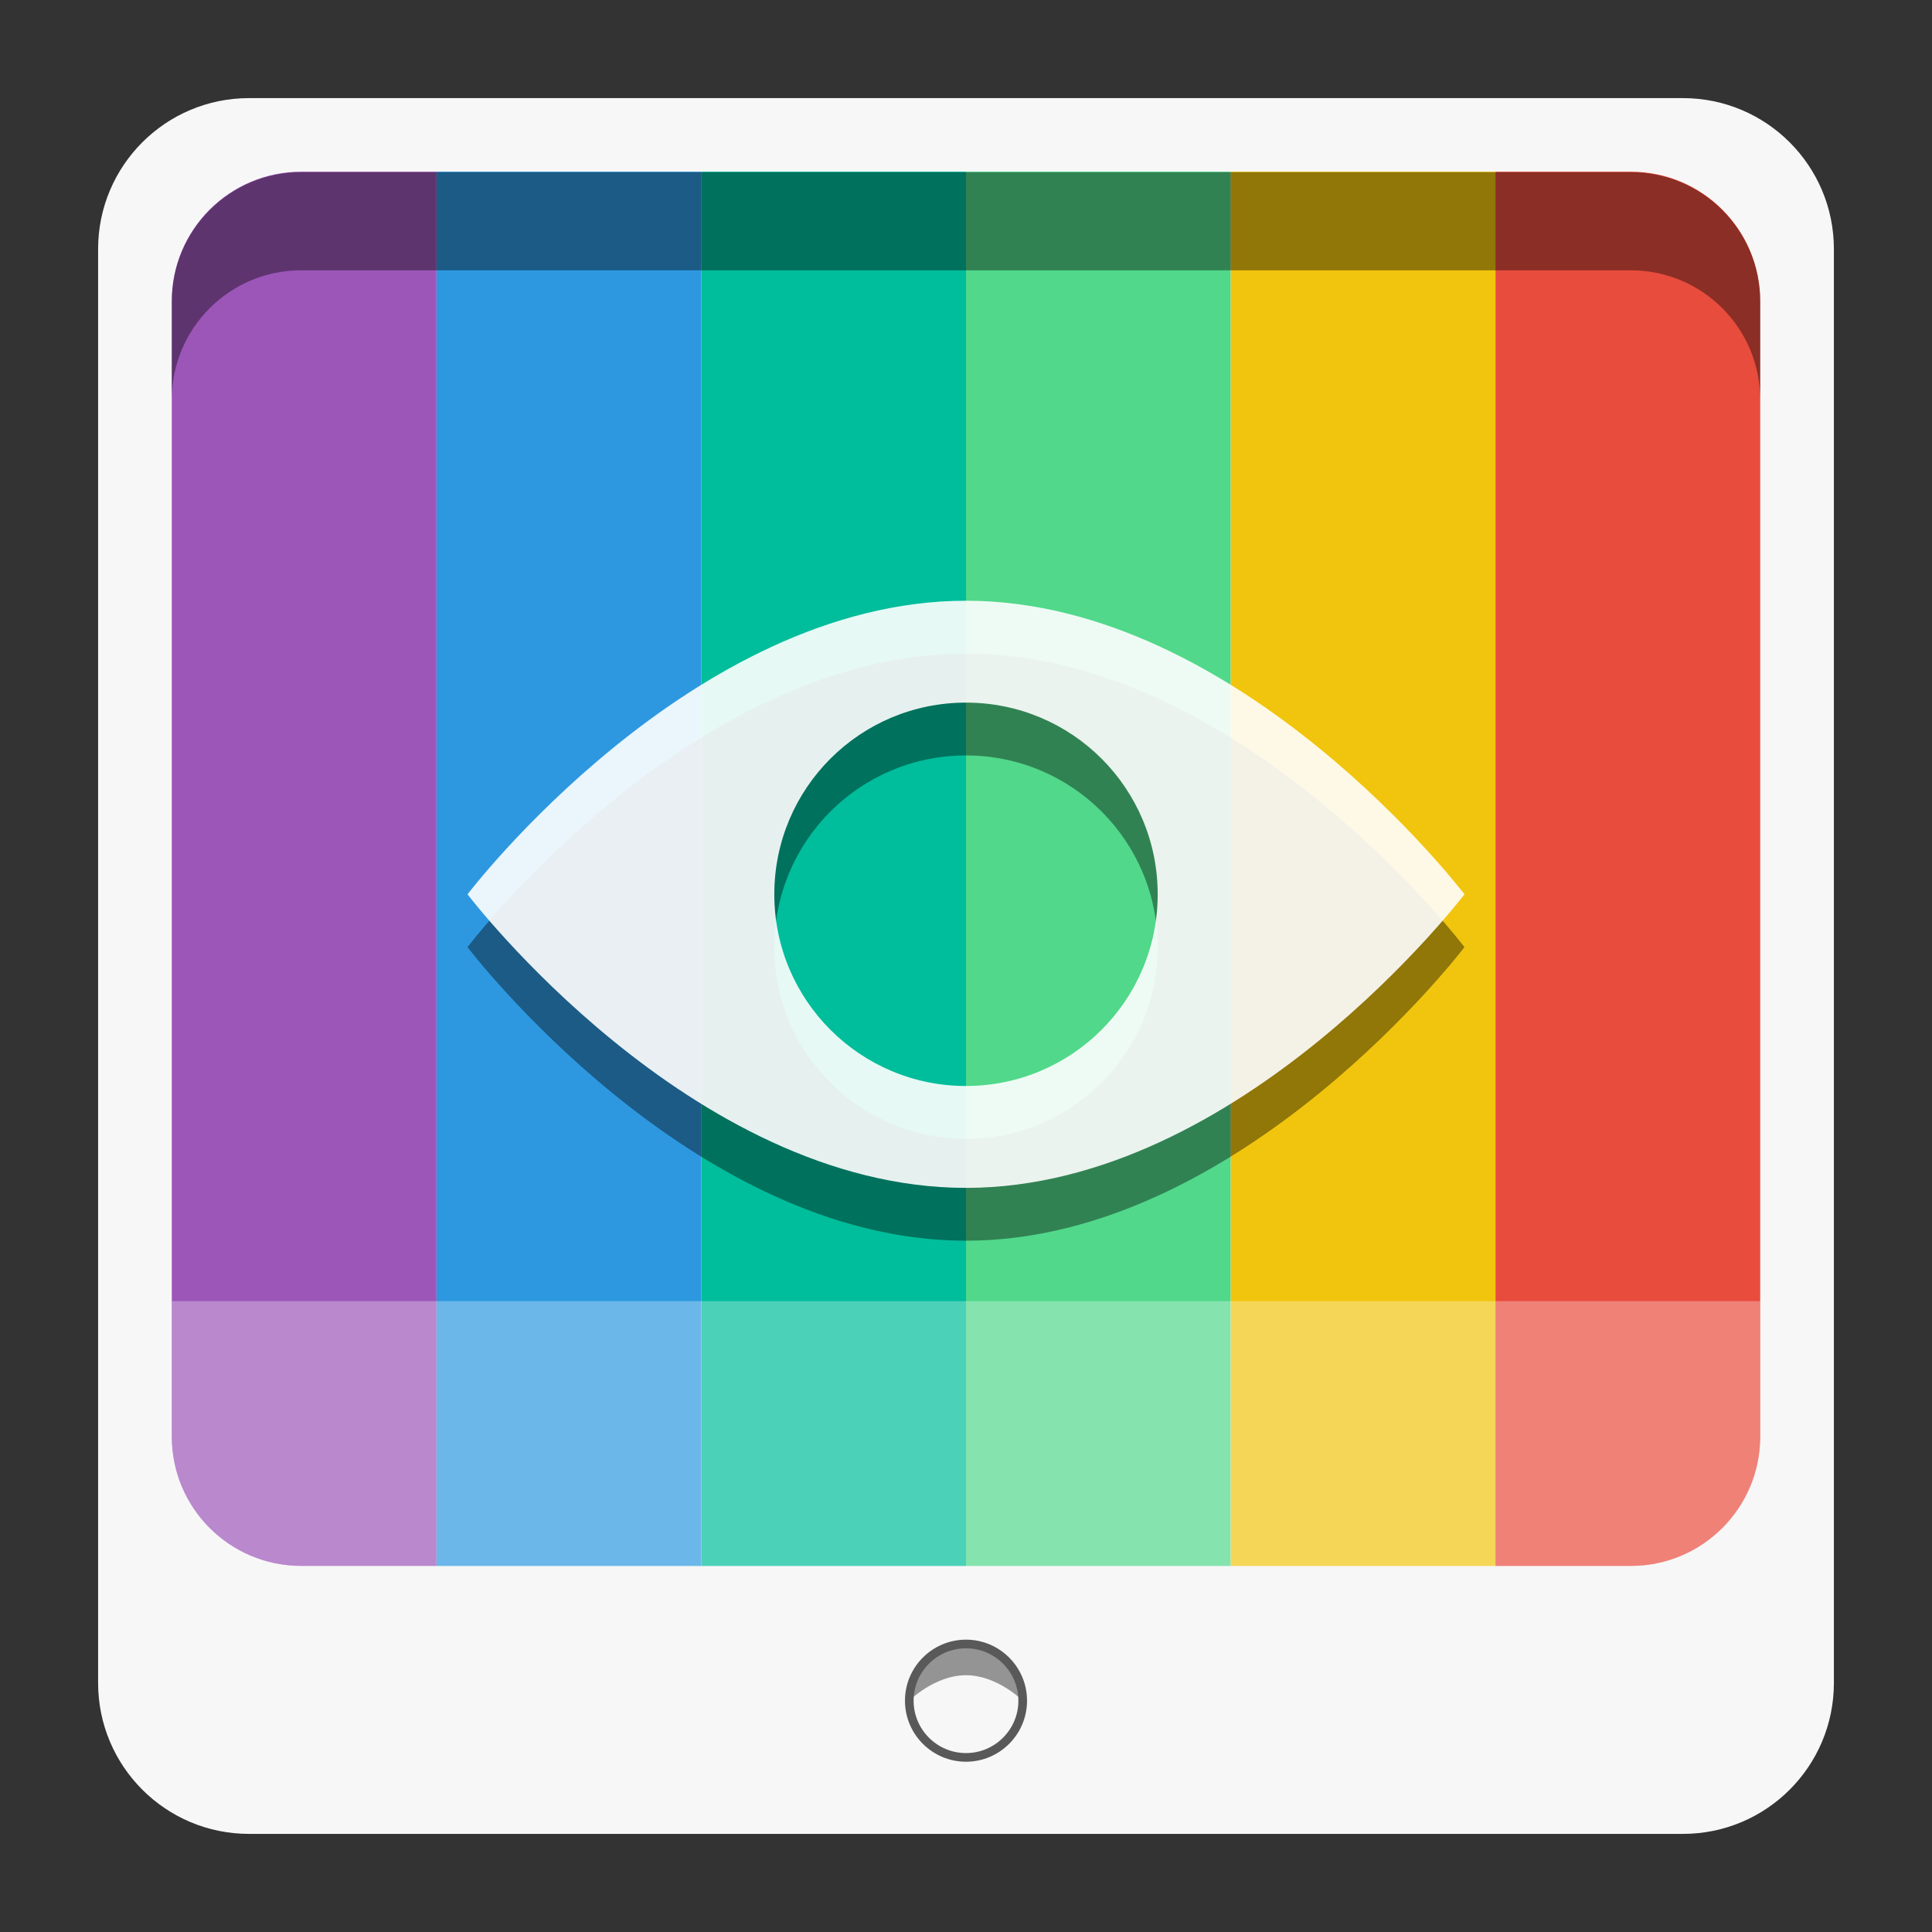 <?xml version="1.0" encoding="utf-8"?>
<!-- Generator: Adobe Illustrator 18.0.0, SVG Export Plug-In . SVG Version: 6.00 Build 0)  -->
<!DOCTYPE svg PUBLIC "-//W3C//DTD SVG 1.1//EN" "http://www.w3.org/Graphics/SVG/1.1/DTD/svg11.dtd">
<svg version="1.1" id="Layer_1" xmlns="http://www.w3.org/2000/svg" xmlns:xlink="http://www.w3.org/1999/xlink" x="0px" y="0px"
	 viewBox="0 0 512 512" style="enable-background:new 0 0 512 512;" xml:space="preserve">
<rect x="0" y="0" width="512" height="512" fill="#333333" stroke="none"/>
<path style="fill:#F7F7F7;" d="M446,486H66c-22.091,0-40-17.909-40-40V66c0-22.091,17.909-40,40-40h380c22.091,0,40,17.909,40,40
	v380C486,468.091,468.091,486,446,486z"/>
<g>
	<g>
		<path style="fill:#9C56B8;" d="M115.683,414.98H79.814c-18.938,0-34.29-15.352-34.29-34.29V79.794
			c0-18.938,15.352-34.29,34.29-34.29h35.869V414.98z"/>
		<rect x="115.683" y="45.504" style="fill:#2D98E0;" width="70.159" height="369.476"/>
		<rect x="185.841" y="45.504" style="fill:#00BD9B;" width="70.159" height="369.476"/>
		<rect x="256" y="45.504" style="fill:#51D88B;" width="70.159" height="369.476"/>
		<rect x="326.159" y="45.504" style="fill:#F1C50E;" width="70.159" height="369.476"/>
		<path style="fill:#E84C3D;" d="M432.186,414.98h-35.869V45.504h35.869c18.938,0,34.29,15.352,34.29,34.29V380.69
			C466.476,399.628,451.124,414.98,432.186,414.98z"/>
	</g>
	<path style="opacity:0.3;fill:#FFFFFF;enable-background:new    ;" d="M466.476,344.821v35.869c0,18.938-15.352,34.29-34.29,34.29
		H79.814c-18.938,0-34.29-15.352-34.29-34.29v-35.869H466.476z"/>
	<path style="opacity:0.4;enable-background:new    ;" d="M432.191,45.635H79.809c-18.935,0-34.285,15.35-34.285,34.285v26
		c0-18.935,15.35-34.285,34.285-34.285H432.19c18.935,0,34.285,15.35,34.285,34.285v-26
		C466.476,60.985,451.126,45.635,432.191,45.635z"/>
</g>
<g>
	<circle style="fill:#F7F7F7;" cx="256" cy="450.702" r="15.029"/>
	<path style="opacity:0.4;enable-background:new    ;" d="M271.029,450.702c0,0-6.729-6.75-15.029-6.75s-15.029,6.75-15.029,6.75
		c0-8.301,6.729-15.029,15.029-15.029S271.029,442.402,271.029,450.702z"/>
	<path style="fill:#595959;" d="M256,466.877c-8.919,0-16.176-7.256-16.176-16.176c0-8.919,7.256-16.175,16.176-16.175
		c8.92,0,16.176,7.256,16.176,16.175C272.176,459.621,264.92,466.877,256,466.877z M256,436.819
		c-7.655,0-13.883,6.227-13.883,13.882c0,7.656,6.227,13.883,13.883,13.883c7.656,0,13.883-6.227,13.883-13.883
		C269.883,443.047,263.656,436.819,256,436.819z"/>
</g>
<path style="opacity:0.4;enable-background:new    ;" d="M256,173.2c-72.9,0-132.1,77.8-132.1,77.8S183,328.8,256,328.8
	c72.9,0,132.1-77.8,132.1-77.8S328.9,173.2,256,173.2z M256,301.8c-28,0-50.8-22.7-50.8-50.8s22.7-50.8,50.8-50.8
	s50.8,22.7,50.8,50.8S284,301.8,256,301.8z"/>
<path style="opacity:0.9;fill:#FFFFFF;enable-background:new    ;" d="M256,159.2c-72.9,0-132.1,77.8-132.1,77.8
	S183,314.8,256,314.8c72.9,0,132.1-77.8,132.1-77.8S328.9,159.2,256,159.2z M256,287.8c-28,0-50.8-22.7-50.8-50.8
	s22.7-50.8,50.8-50.8s50.8,22.7,50.8,50.8S284,287.8,256,287.8z"/>
</svg>
